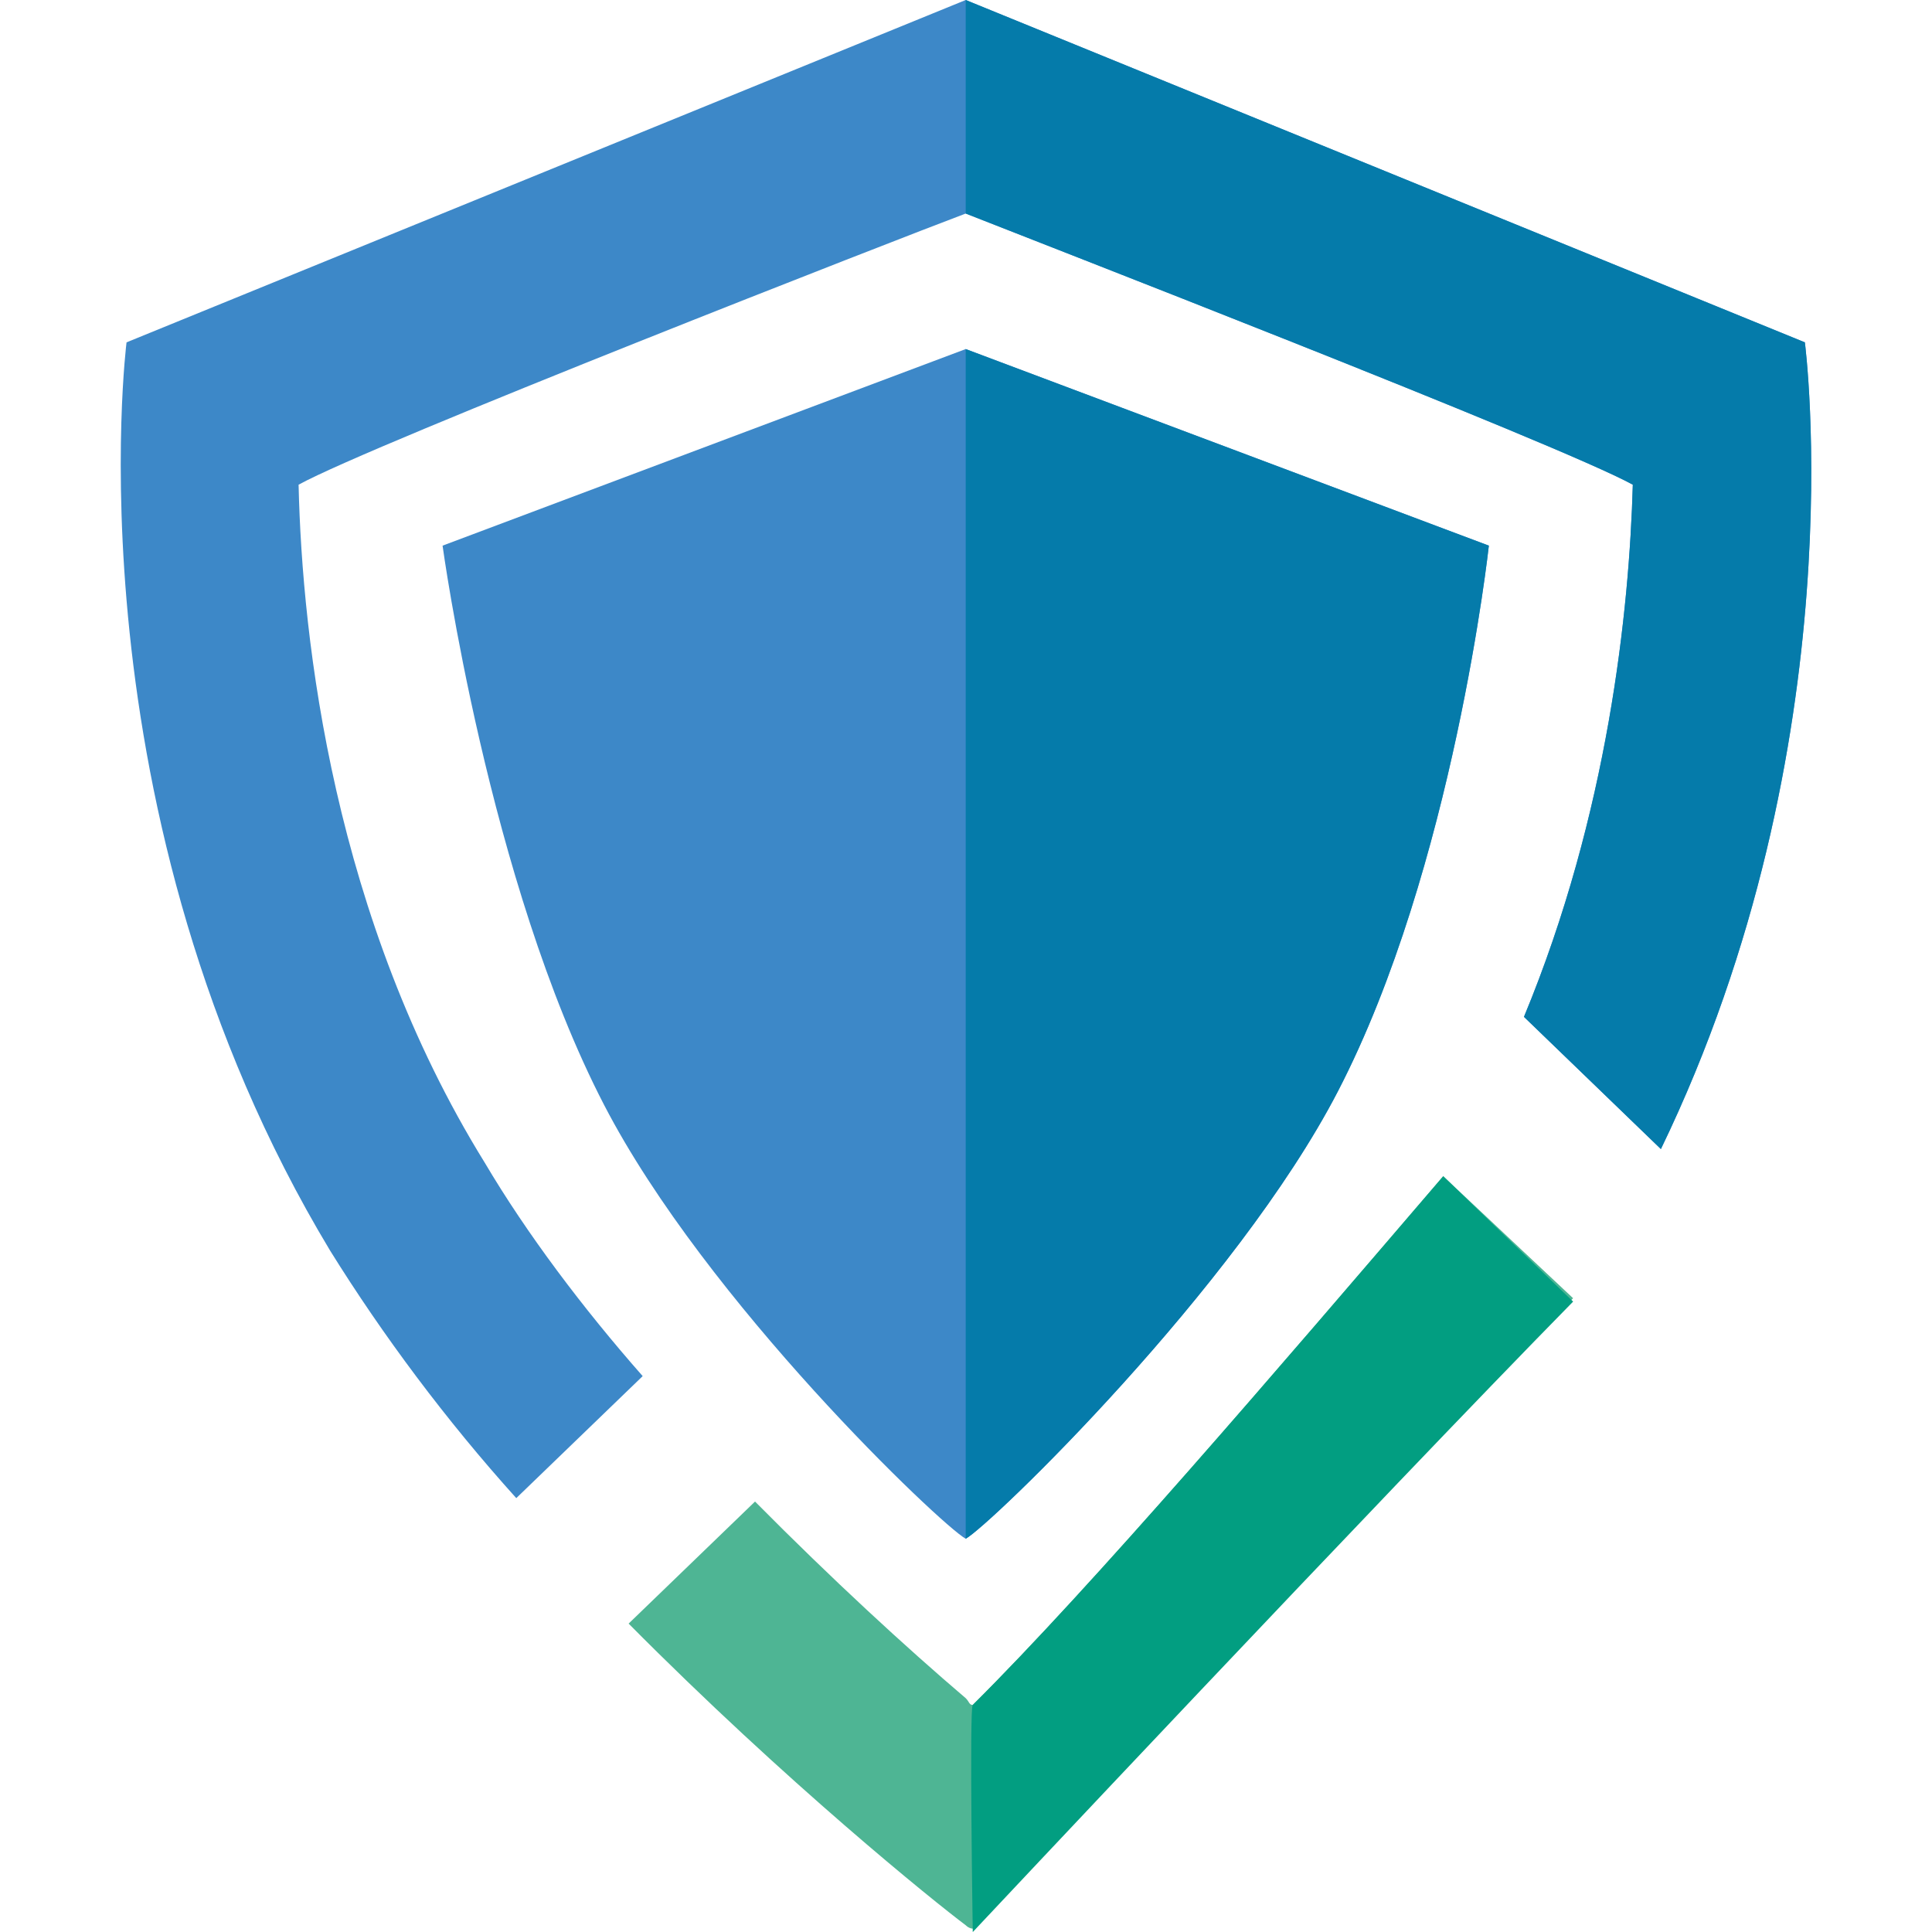 <svg width="40" height="40" viewBox="0 0 40 40" fill="none" xmlns="http://www.w3.org/2000/svg">
<path d="M29.88 24.352C26.391 28.422 22.611 32.843 20.139 35.299C20.066 35.299 20.066 35.229 19.994 35.159C18.758 34.106 17.231 32.702 15.632 31.088L13.015 33.615C16.286 36.913 19.339 39.369 19.994 39.86C20.066 39.931 20.139 39.931 20.139 39.931C20.139 39.931 28.644 30.948 32.569 26.878L29.88 24.352Z" fill="#4EB594"/>
<path d="M19.994 7.227L9.163 11.297C9.163 11.297 10.108 18.244 12.507 22.876C14.614 26.946 19.485 31.577 19.994 31.858C20.503 31.577 25.591 26.665 27.699 22.595C30.098 17.963 30.825 11.297 30.825 11.297L19.994 7.227Z" fill="#3D88C8"/>
<path d="M37.367 7.088L19.994 0L2.62 7.088C2.62 7.088 1.384 16.842 6.836 25.895C7.927 27.649 9.235 29.404 10.689 31.017L13.306 28.491C12.07 27.088 10.907 25.544 10.035 24.07C6.909 19.017 6.255 13.263 6.182 10.035C7.709 9.193 18.685 4.912 19.994 4.421C21.23 4.912 32.279 9.193 33.805 10.035C33.733 12.632 33.297 16.842 31.552 21.053L34.387 23.79C38.458 15.368 37.367 7.088 37.367 7.088Z" fill="#3D88C8"/>
<path d="M32.57 26.948L29.881 24.352C26.391 28.422 22.611 32.843 20.14 35.299C20.067 35.299 20.14 40.001 20.14 40.001C20.14 40.001 28.572 31.018 32.57 26.948Z" fill="#029E81"/>
<path d="M31.552 21.053L34.387 23.79C38.458 15.368 37.368 7.088 37.368 7.088L19.994 0V4.421C21.23 4.912 32.279 9.193 33.806 10.035C33.733 12.632 33.297 16.842 31.552 21.053Z" fill="#057BAA"/>
<path d="M30.825 11.297C30.825 11.297 30.098 17.963 27.7 22.595C25.591 26.665 20.503 31.577 19.994 31.858V7.227L30.825 11.297Z" fill="#057BAA"/>
</svg>
